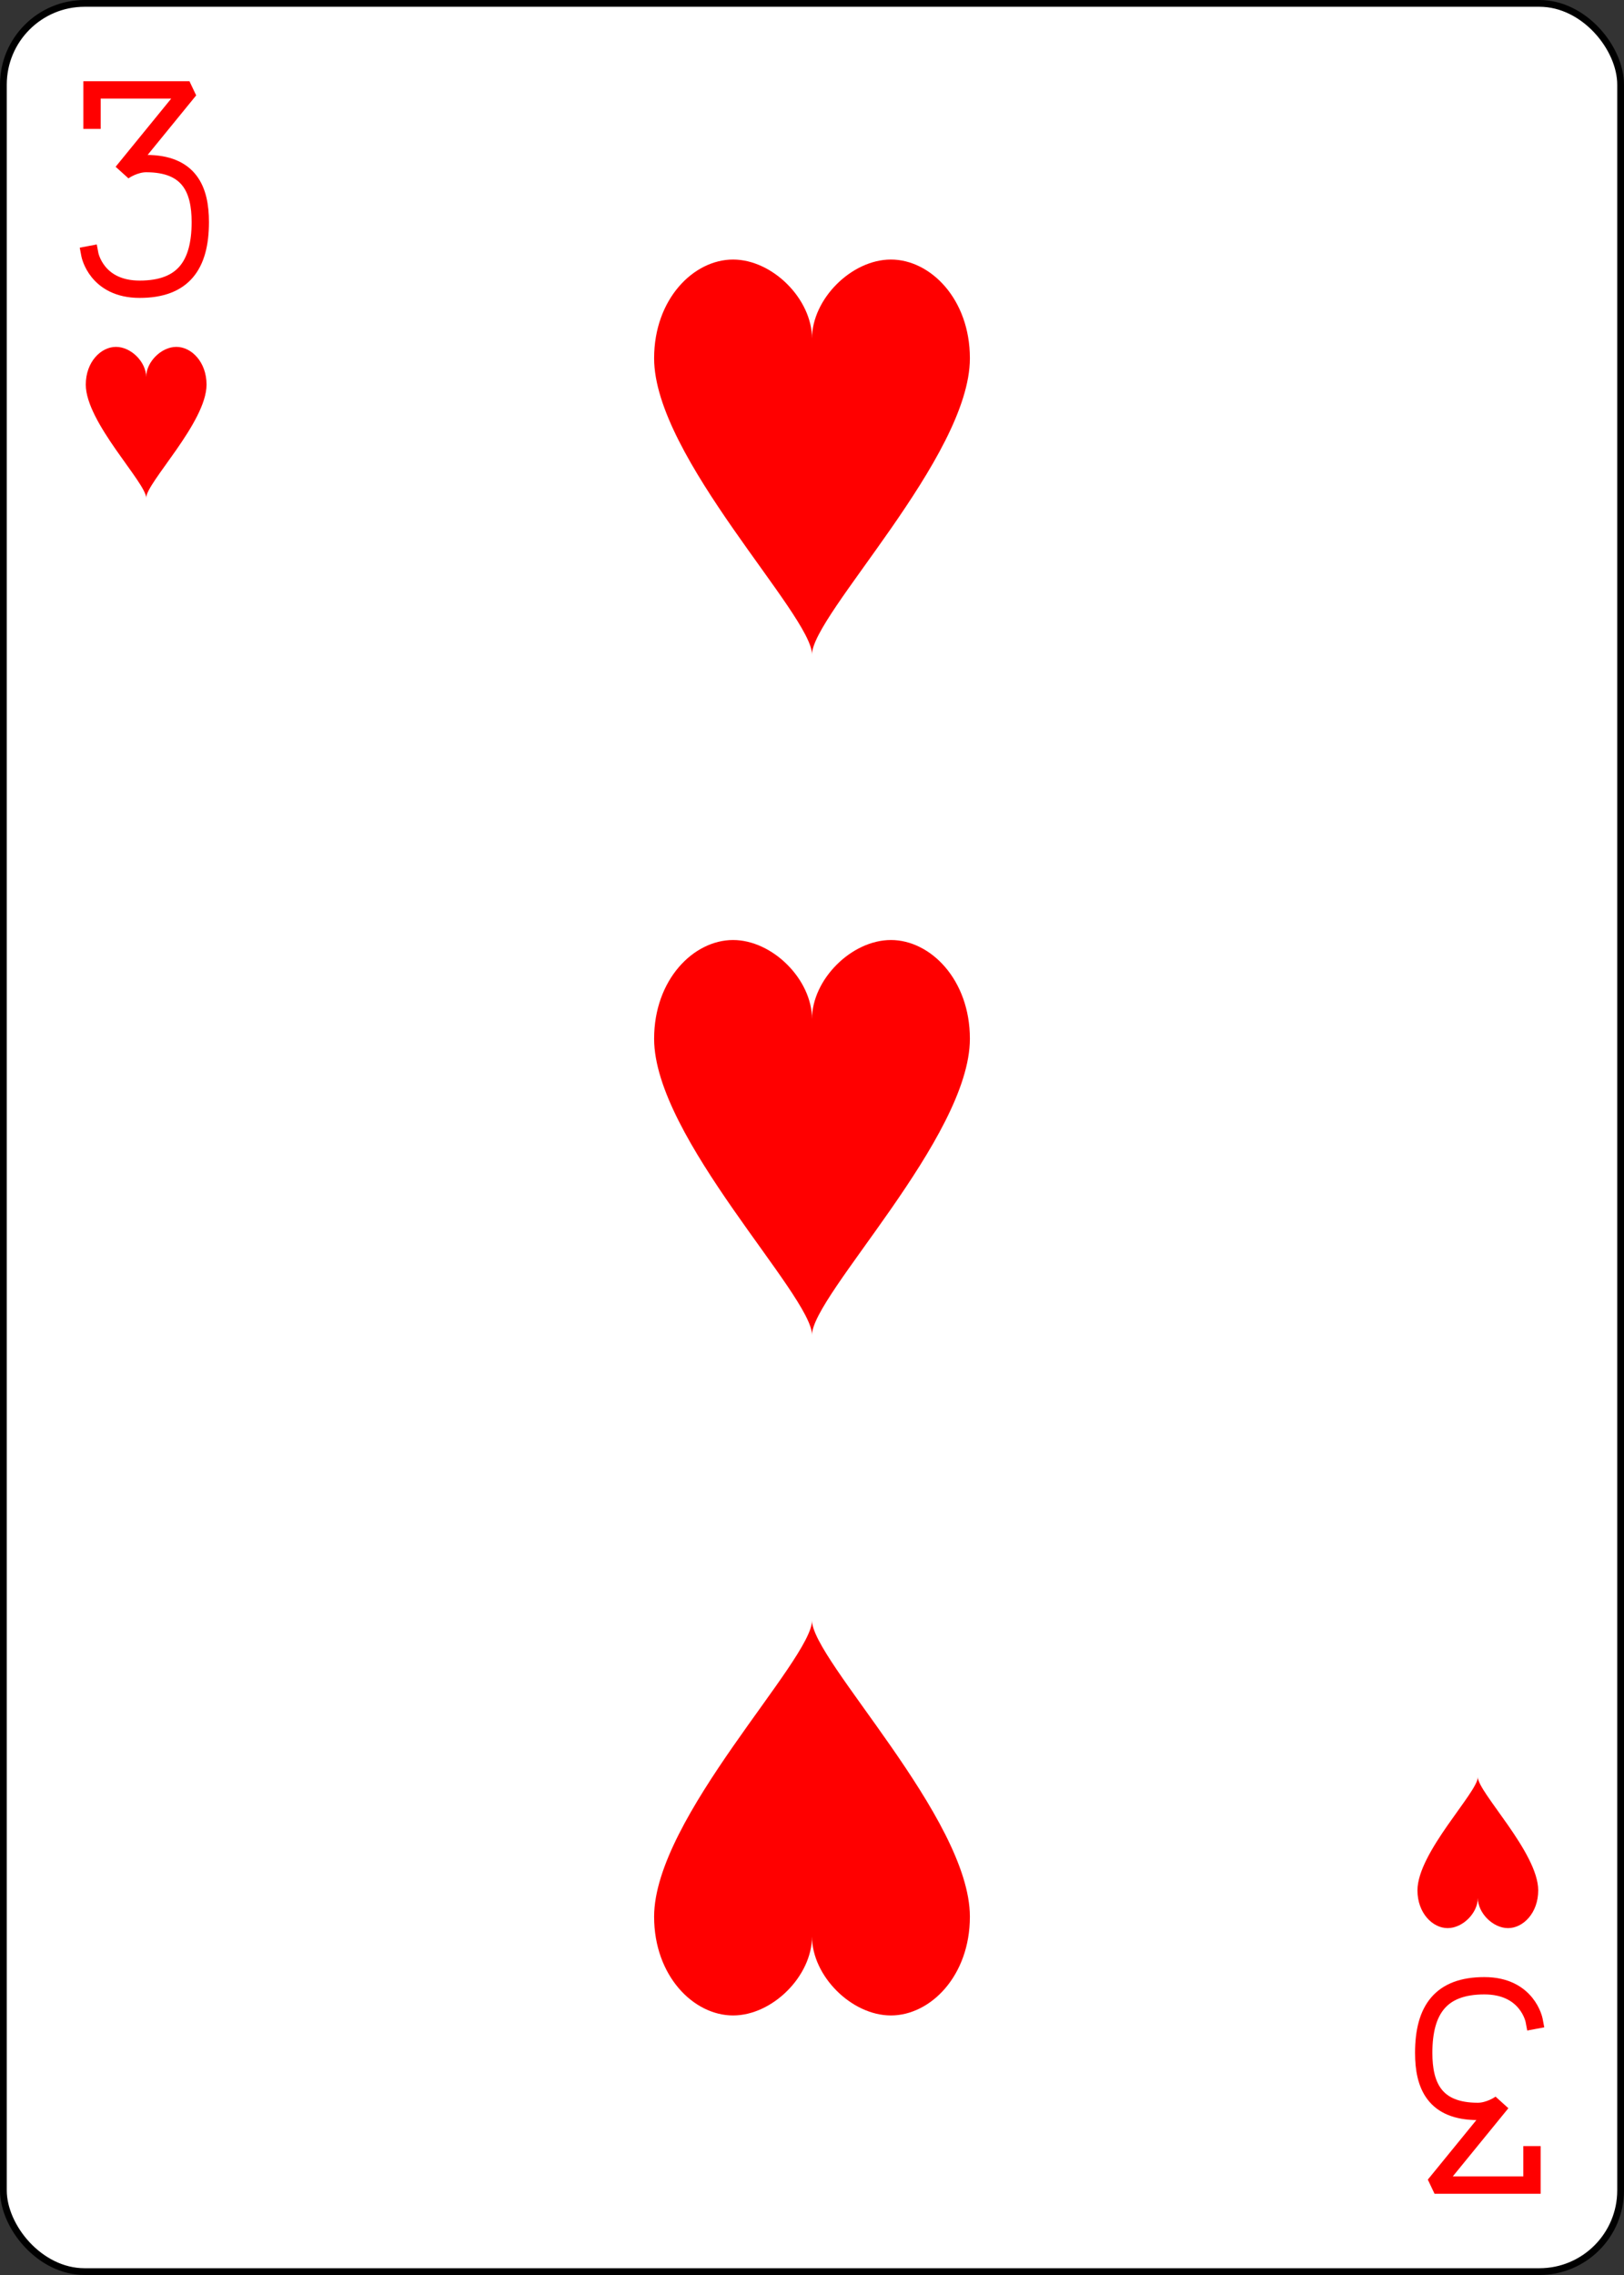 <svg xmlns="http://www.w3.org/2000/svg" xmlns:xlink="http://www.w3.org/1999/xlink" width="240" height="336" class="card" face="3H" preserveAspectRatio="none" viewBox="-120 -168 240 336"><rect x="-120" y="-168" width="240" height="336" fill="#333333" stroke="none"/><defs><symbol id="SH3" preserveAspectRatio="xMinYMid" viewBox="-600 -600 1200 1200"><path fill="red" d="M0 -300C0 -400 100 -500 200 -500C300 -500 400 -400 400 -250C400 0 0 400 0 500C0 400 -400 0 -400 -250C-400 -400 -300 -500 -200 -500C-100 -500 0 -400 -0 -300Z"/></symbol><symbol id="VH3" preserveAspectRatio="xMinYMid" viewBox="-500 -500 1000 1000"><path fill="none" stroke="red" stroke-linecap="square" stroke-miterlimit="1.5" stroke-width="80" d="M-250 -320L-250 -460L200 -460L-110 -80C-100 -90 -50 -120 0 -120C200 -120 250 0 250 150C250 350 170 460 -30 460C-230 460 -260 300 -260 300"/></symbol></defs><rect width="239" height="335" x="-119.5" y="-167.5" fill="#fff" stroke="#000" rx="12" ry="12"/><use width="32" height="32" x="-114.4" y="-156" xlink:href="#VH3"/><use width="26.769" height="26.769" x="-111.784" y="-119" xlink:href="#SH3"/><use width="70" height="70" x="-35" y="-135.501" xlink:href="#SH3"/><use width="70" height="70" x="-35" y="-35" xlink:href="#SH3"/><g transform="rotate(180)"><use width="32" height="32" x="-114.4" y="-156" xlink:href="#VH3"/><use width="26.769" height="26.769" x="-111.784" y="-119" xlink:href="#SH3"/><use width="70" height="70" x="-35" y="-135.501" xlink:href="#SH3"/></g></svg>